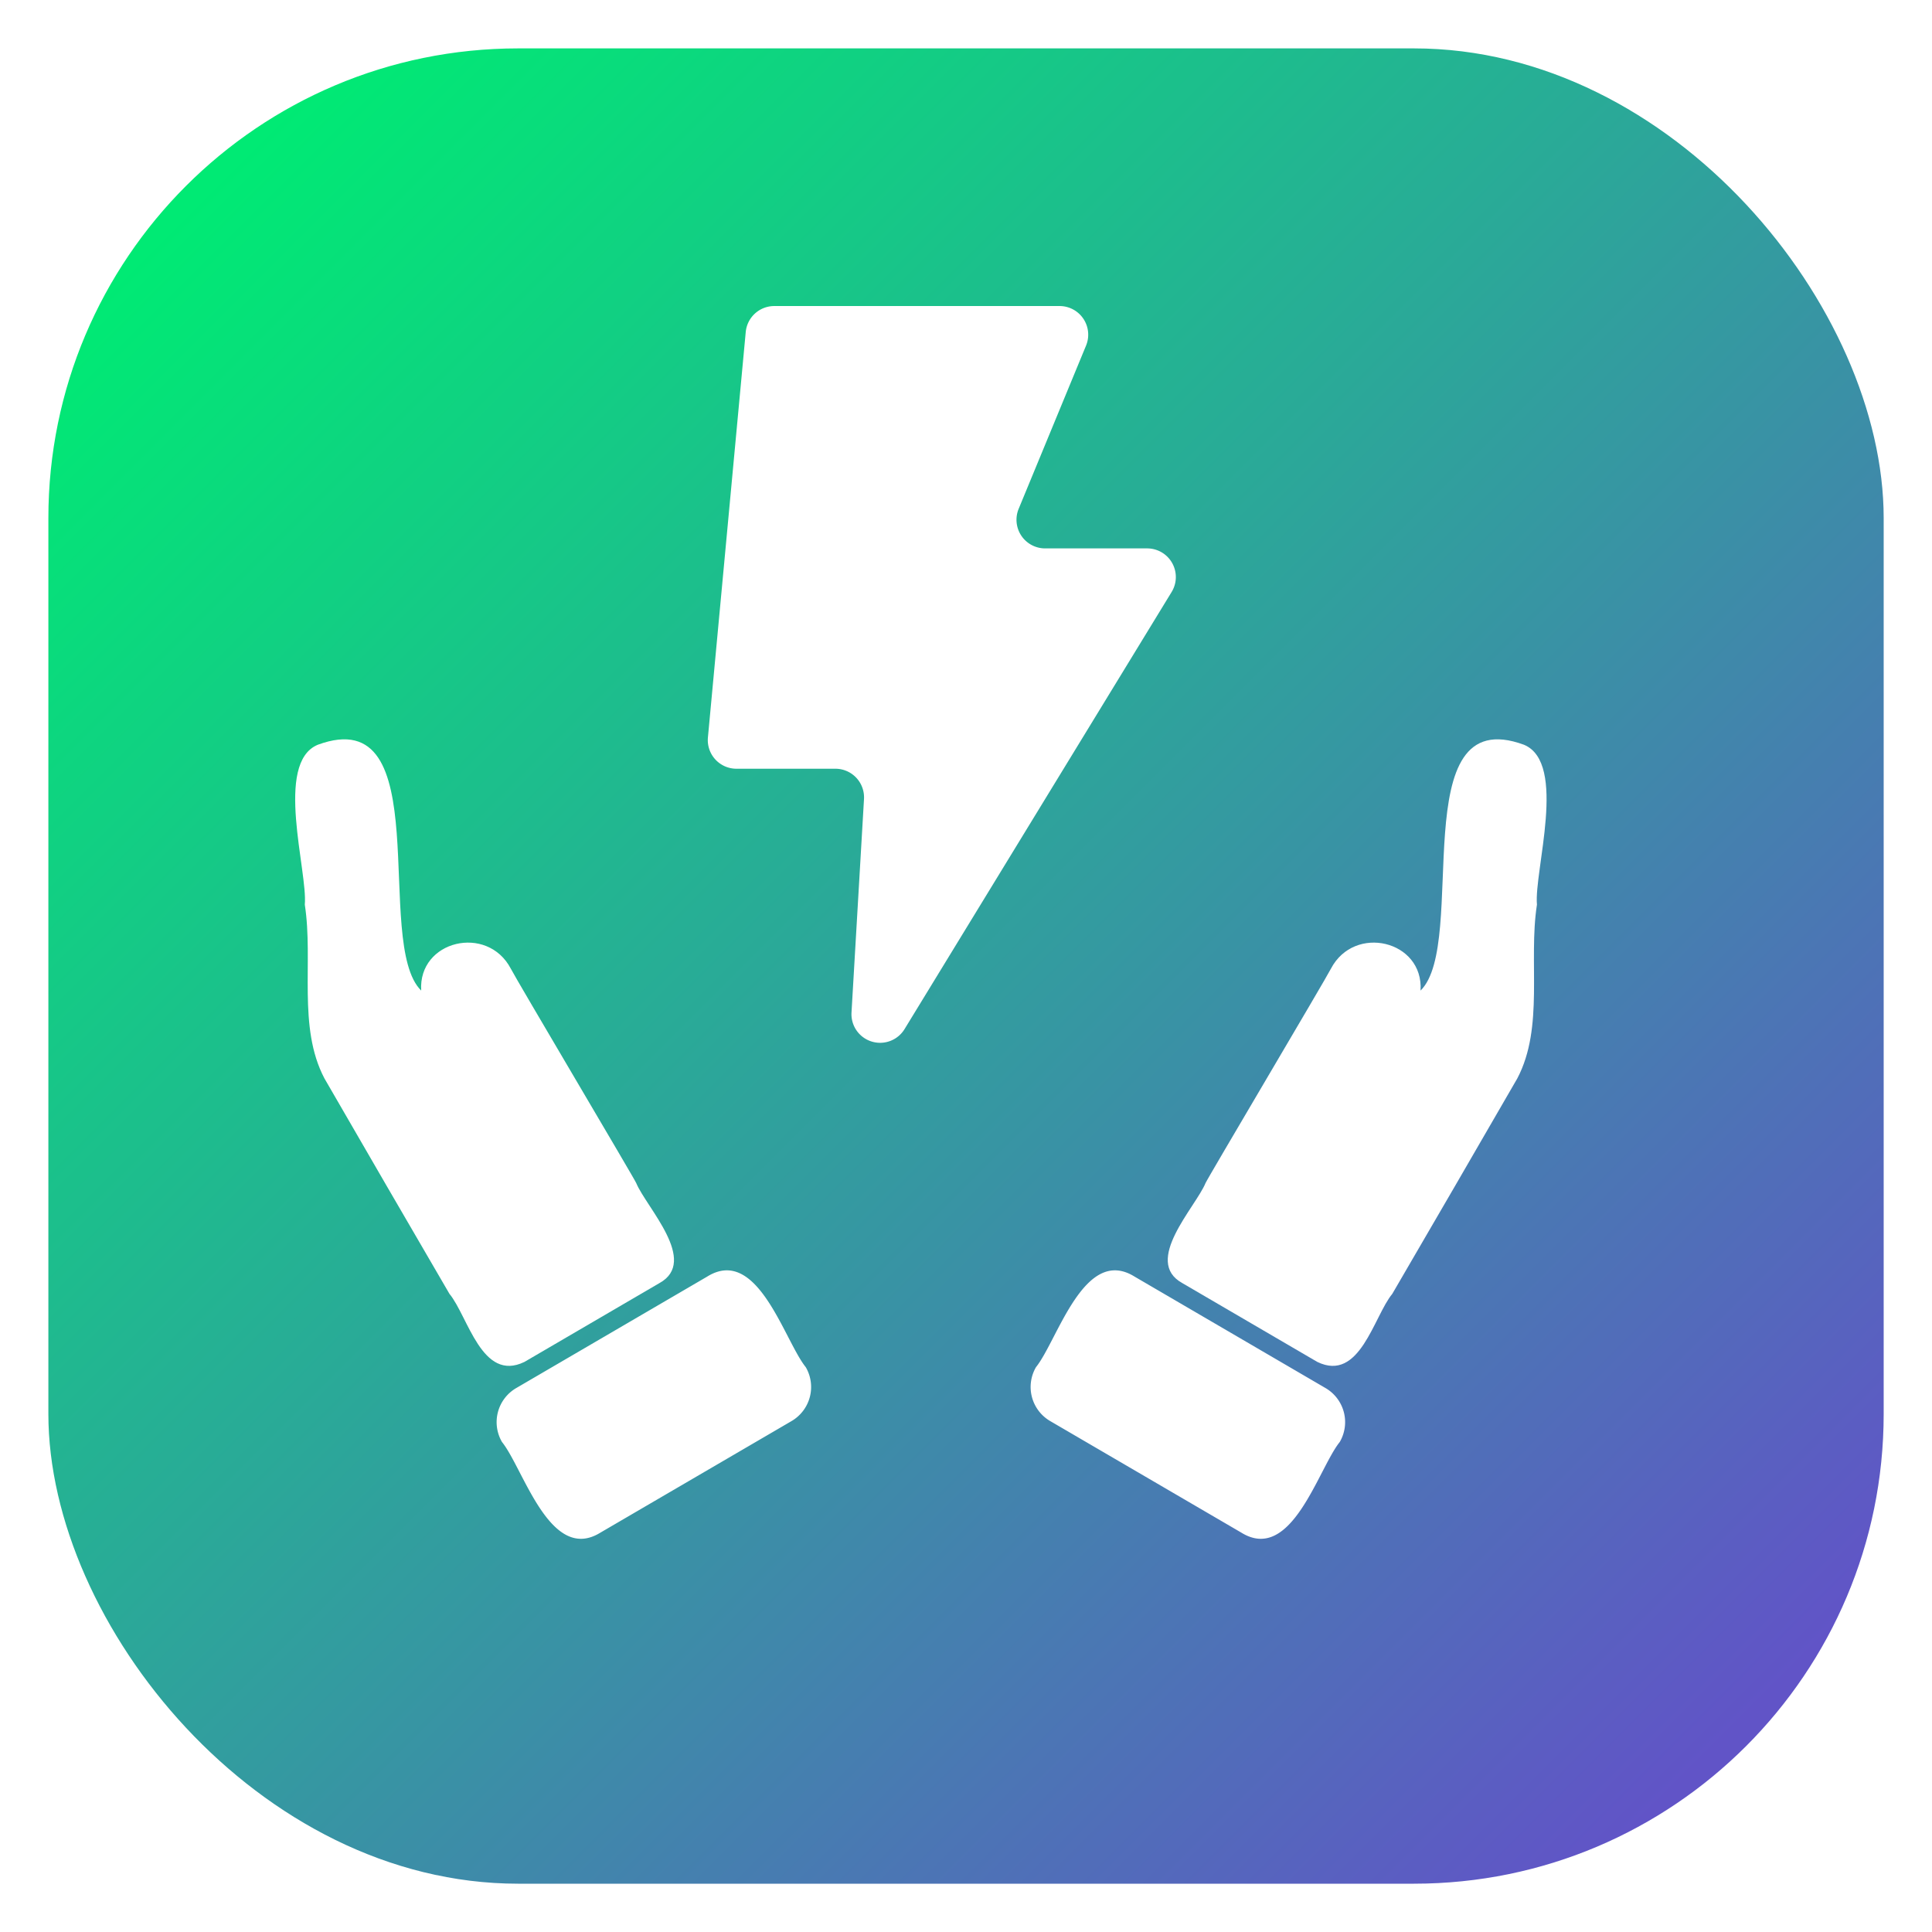 <svg xmlns="http://www.w3.org/2000/svg" xmlns:xlink="http://www.w3.org/1999/xlink" width="261.61" height="261.61" viewBox="0 0 261.61 261.61">
  <defs>
    <linearGradient id="linear-gradient" x1="0.925" y1="0.925" x2="0.075" y2="0.075" gradientUnits="objectBoundingBox">
      <stop offset="0.001" stop-color="#6154c7"/>
      <stop offset="1" stop-color="#00ea74"/>
    </linearGradient>
    <filter id="Rectangle_62" x="0" y="0" width="261.61" height="261.61" filterUnits="userSpaceOnUse">
      <feOffset dx="6.11" dy="6.11" input="SourceAlpha"/>
      <feGaussianBlur stdDeviation="2.182" result="blur"/>
      <feFlood flood-opacity="0.2"/>
      <feComposite operator="in" in2="blur"/>
      <feComposite in="SourceGraphic"/>
    </filter>
    <linearGradient id="linear-gradient-2" x1="-0.066" y1="0.327" x2="1.068" y2="0.674" xlink:href="#linear-gradient"/>
  </defs>
  <g id="Empowerment" transform="translate(-1171.28 -5344.617)">
    <g transform="matrix(1, 0, 0, 1, 1171.28, 5344.62)" filter="url(#Rectangle_62)">
      <rect id="Rectangle_62-2" data-name="Rectangle 62" width="248.517" height="248.517" rx="63.606" transform="translate(0.44 0.44)" fill="url(#linear-gradient)"/>
    </g>
    <path id="Path_190" data-name="Path 190" d="M1258.944,5477.5c-.006.078-.315,1.032-.346,1.13Z" fill="url(#linear-gradient-2)"/>
    <g id="Group_192" data-name="Group 192">
      <g id="Group_190" data-name="Group 190">
        <path id="Path_191" data-name="Path 191" d="M1352.694,5539.876c-2.906,3.6-6.52,16.5-13.341,12.264l-25.87-15.1a5.339,5.339,0,0,1-1.919-7.3c2.906-3.6,6.52-16.5,13.341-12.263l25.87,15.1A5.338,5.338,0,0,1,1352.694,5539.876Z" fill="#fff"/>
        <path id="Path_192" data-name="Path 192" d="M1377.644,5445.465c5.919,2.464,1.341,17.134,1.752,21.648-1.193,7.7,1.008,16.565-2.657,23.528q-8.436,14.607-16.927,29.168c-2.524,3.056-4.388,12.031-10.157,9.223l-18.267-10.665c-5.393-2.959,1.771-10.267,3.133-13.555.119-.387,16.318-27.7,16.982-29.033,3.173-6.047,12.553-3.825,12.132,2.971C1370.193,5472.336,1361.248,5439.423,1377.644,5445.465Z" fill="#fff"/>
      </g>
      <g id="Group_191" data-name="Group 191">
        <path id="Path_193" data-name="Path 193" d="M1239.255,5539.876c2.906,3.6,6.52,16.5,13.341,12.264l25.87-15.1a5.338,5.338,0,0,0,1.919-7.3c-2.906-3.6-6.519-16.5-13.341-12.263l-25.87,15.1A5.338,5.338,0,0,0,1239.255,5539.876Z" fill="#fff"/>
        <path id="Path_194" data-name="Path 194" d="M1214.305,5445.465c-5.918,2.464-1.341,17.134-1.752,21.648,1.193,7.7-1.008,16.565,2.657,23.528q8.436,14.607,16.927,29.168c2.524,3.056,4.389,12.031,10.158,9.223l18.266-10.665c5.393-2.959-1.771-10.267-3.133-13.555-.119-.387-16.318-27.7-16.982-29.033-3.173-6.047-12.553-3.825-12.132,2.971C1221.756,5472.336,1230.7,5439.423,1214.305,5445.465Z" fill="#fff"/>
      </g>
      <path id="Path_195" data-name="Path 195" d="M1329.928,5424.779l-36.163,59.186a3.879,3.879,0,0,1-7.183-2.249l1.691-28.9a3.879,3.879,0,0,0-3.872-4.106h-13.4a3.878,3.878,0,0,1-3.862-4.239l5.12-54.894a3.88,3.88,0,0,1,3.863-3.519h38.632a3.879,3.879,0,0,1,3.586,5.359l-9.124,22.1a3.878,3.878,0,0,0,3.585,5.359h13.812A3.879,3.879,0,0,1,1329.928,5424.779Z" fill="#fff"/>
    </g>
  </g>
</svg>
